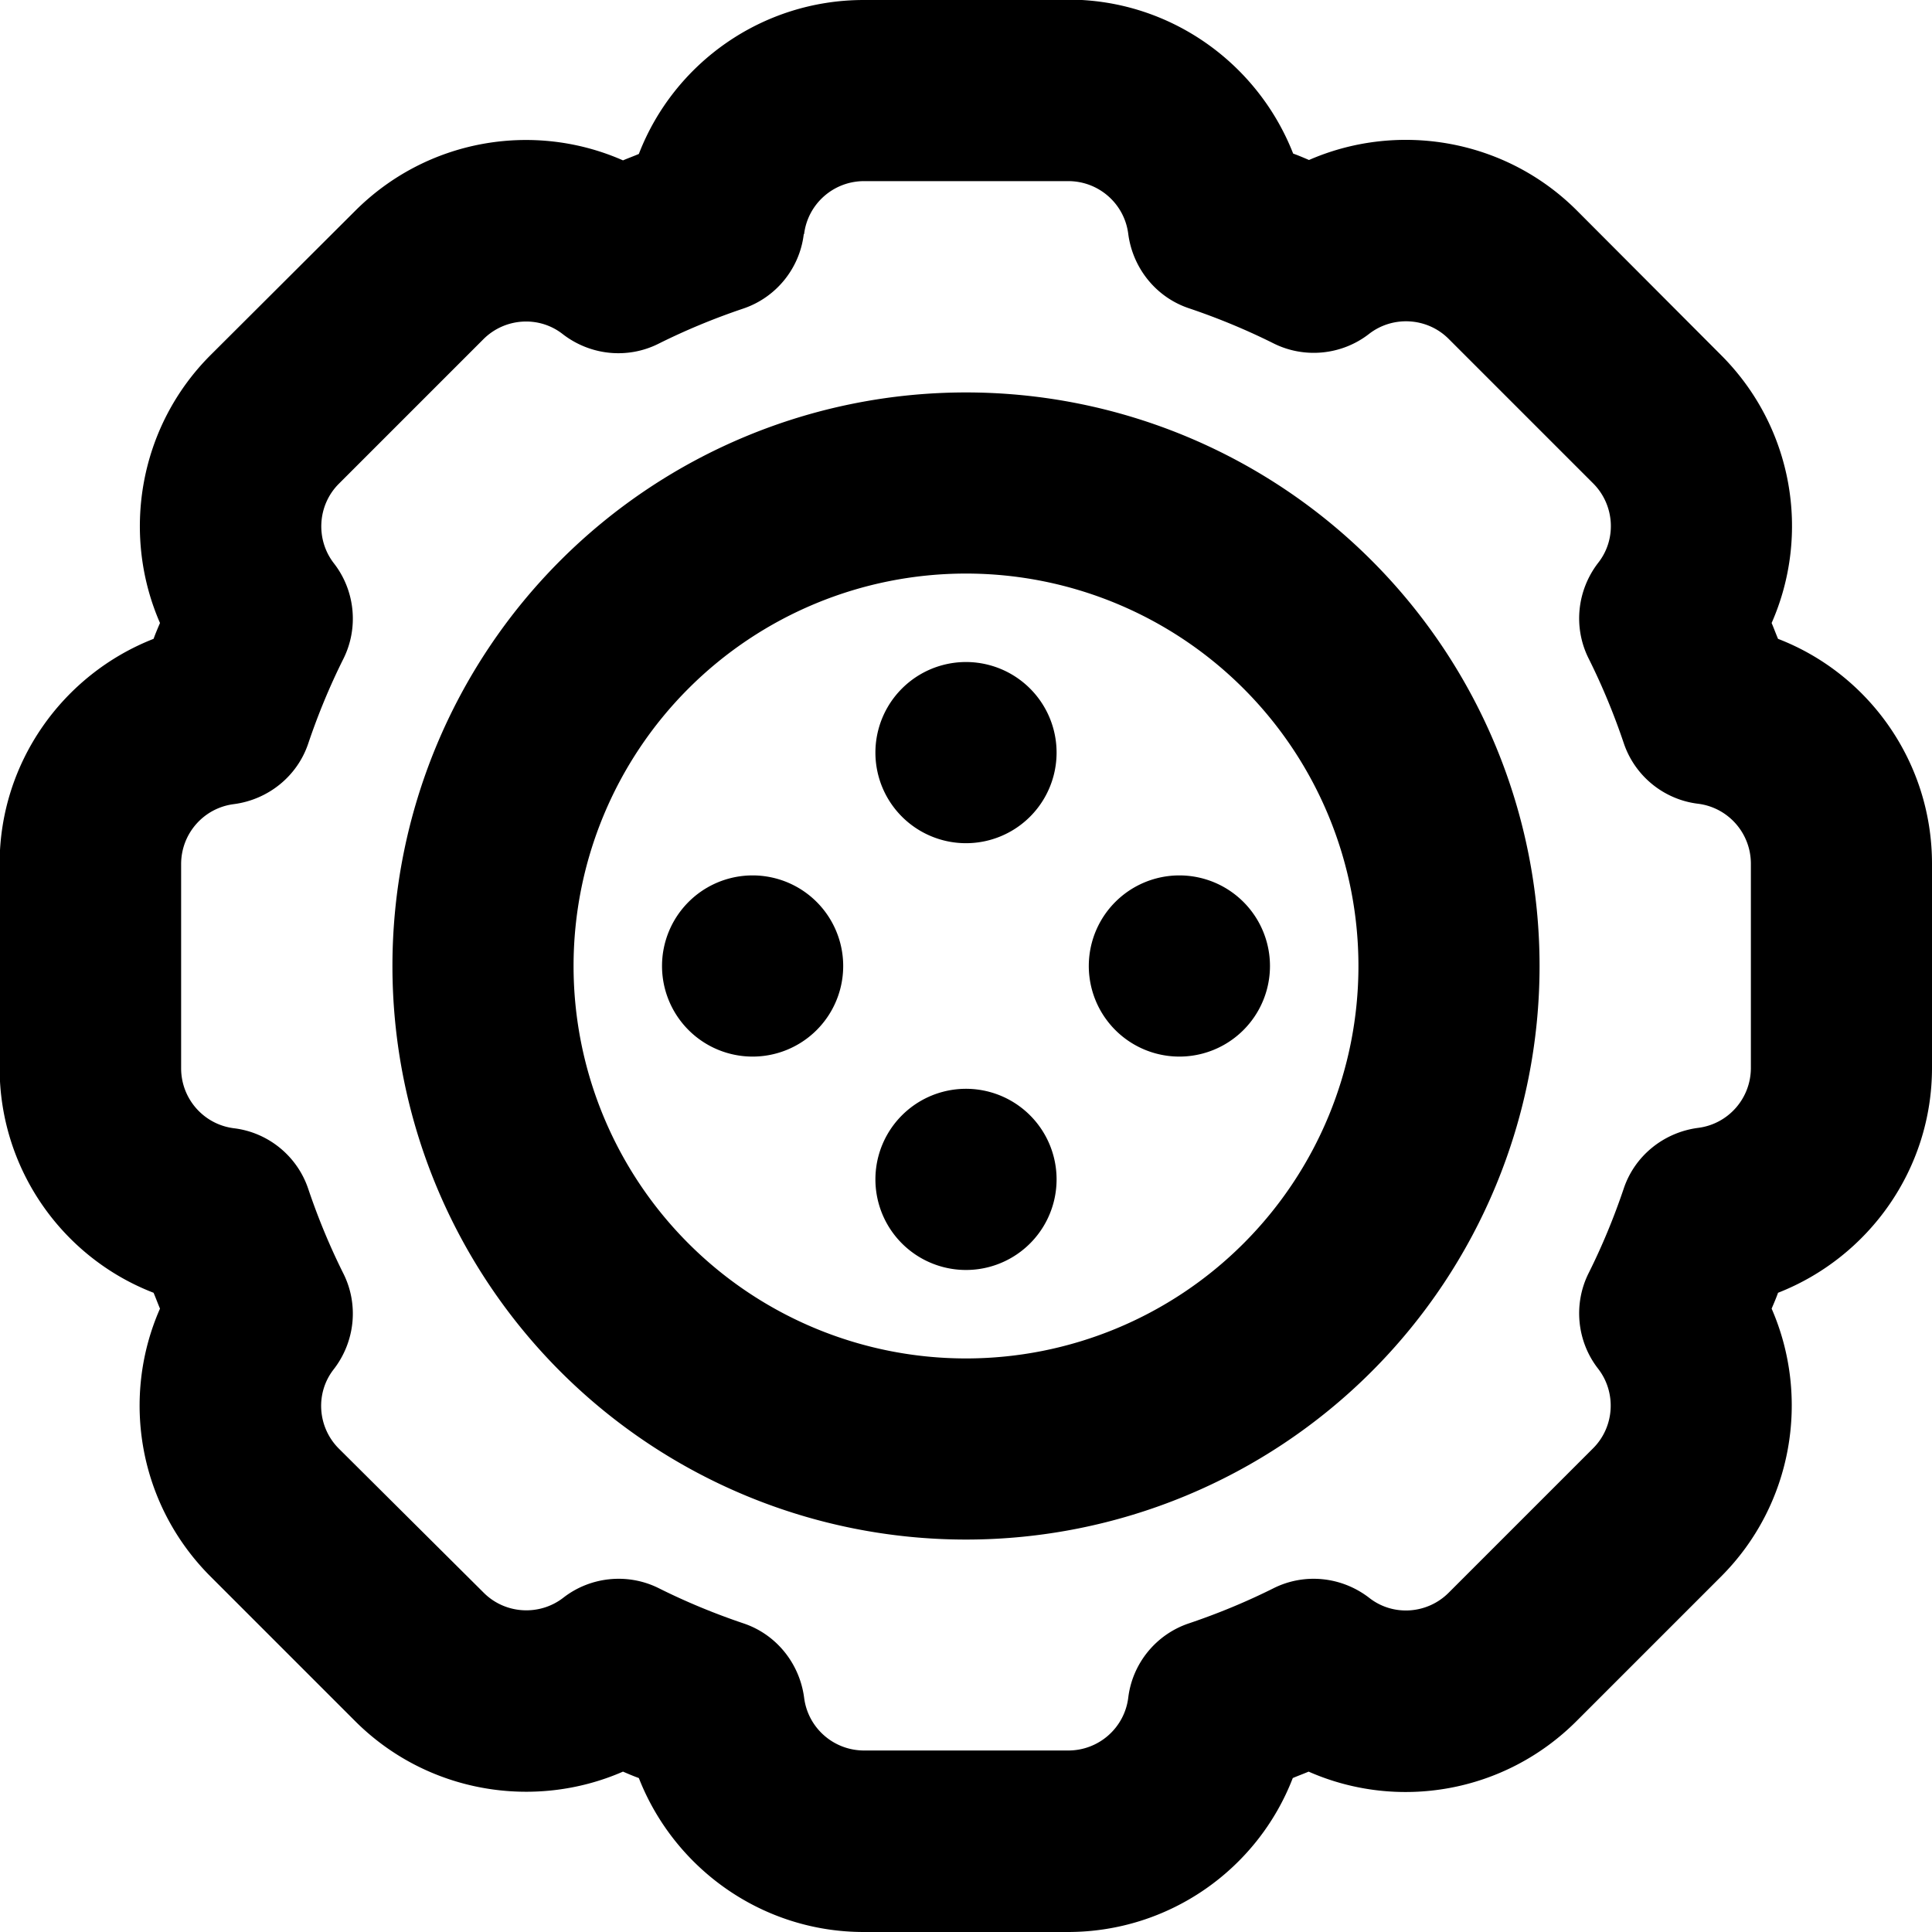 <svg xmlns="http://www.w3.org/2000/svg" viewBox="0 0 512 512"><!--! Font Awesome Pro 7.0.1 by @fontawesome - https://fontawesome.com License - https://fontawesome.com/license (Commercial License) Copyright 2025 Fonticons, Inc. --><path fill="currentColor" d="M228.9 0c-26.9 0-50.3 16.7-59.6 40.8-1.4 .6-2.8 1.1-4.2 1.7-23.6-10.4-51.9-5.7-71 13.4L55.8 94.1c-19 19-23.7 47.4-13.4 71-.6 1.4-1.2 2.8-1.7 4.2-24 9.4-40.8 32.7-40.8 59.6l0 54.1c0 26.9 16.7 50.3 40.8 59.6 .6 1.4 1.1 2.8 1.7 4.2-10.4 23.6-5.7 51.9 13.4 71l38.3 38.3c19 19 47.4 23.7 71 13.4 1.4 .6 2.8 1.2 4.2 1.7 9.4 24 32.7 40.8 59.6 40.8l54.1 0c26.9 0 50.3-16.7 59.6-40.8 1.4-.6 2.8-1.1 4.2-1.7 23.6 10.4 51.9 5.7 71-13.4l38.3-38.3c19-19 23.7-47.4 13.4-71 .6-1.4 1.2-2.8 1.7-4.2 24-9.4 40.8-32.7 40.8-59.6l0-54.1c0-26.9-16.7-50.3-40.8-59.6-.6-1.4-1.1-2.8-1.7-4.2 10.4-23.6 5.7-51.9-13.4-71L417.9 55.8c-19-19-47.4-23.7-71-13.4-1.4-.6-2.8-1.2-4.2-1.7-9.4-24-32.7-40.8-59.6-40.8L228.9 0zM213.1 62c1-8 7.8-14 15.9-14l54.1 0c8.1 0 14.9 6 15.9 14 1.2 9.1 7.4 16.8 16.1 19.7 7.7 2.6 15.2 5.7 22.4 9.3 8.2 4.1 18.1 3.1 25.3-2.5 6.3-4.9 15.4-4.4 21.1 1.3l38.3 38.3c5.7 5.7 6.3 14.8 1.3 21.1-5.6 7.3-6.6 17.1-2.5 25.3 3.6 7.2 6.7 14.7 9.3 22.4 2.9 8.7 10.6 15 19.7 16.1 8 1 14 7.8 14 15.9l0 54.1c0 8.1-6 14.9-14 15.9-9.1 1.2-16.8 7.4-19.7 16.1-2.6 7.7-5.7 15.2-9.3 22.4-4.1 8.2-3.1 18.1 2.5 25.3 4.9 6.3 4.4 15.4-1.3 21.1l-38.3 38.3c-5.7 5.7-14.8 6.3-21.1 1.3-7.3-5.6-17.1-6.6-25.3-2.5-7.2 3.6-14.7 6.7-22.4 9.3-8.7 2.9-15 10.6-16.1 19.7-1 8-7.8 14-15.9 14l-54.1 0c-8.1 0-14.9-6-15.9-14-1.2-9.1-7.4-16.8-16.1-19.7-7.7-2.6-15.2-5.7-22.4-9.3-8.2-4.1-18.1-3.1-25.3 2.5-6.3 4.9-15.4 4.4-21.1-1.3L89.8 383.9c-5.7-5.7-6.3-14.8-1.3-21.1 5.6-7.3 6.6-17.1 2.5-25.3-3.6-7.2-6.7-14.7-9.3-22.4-2.9-8.7-10.6-15-19.7-16.1-8-1-14-7.8-14-15.9l0-54.1c0-8.1 6-14.9 14-15.9 9.1-1.2 16.8-7.4 19.7-16.1 2.6-7.7 5.7-15.2 9.3-22.4 4.1-8.2 3.1-18.1-2.5-25.3-4.9-6.3-4.4-15.4 1.3-21.1l38.3-38.3c5.7-5.7 14.8-6.3 21.1-1.3 7.3 5.6 17.1 6.6 25.3 2.5 7.2-3.6 14.7-6.7 22.4-9.3 8.7-2.9 15-10.6 16.1-19.7zM360 256a104 104 0 1 1 -208 0 104 104 0 1 1 208 0zM256 104a152 152 0 1 0 0 304 152 152 0 1 0 0-304zm17 112.4A24 24 0 1 0 239 182.5 24 24 0 1 0 273 216.4zM295.6 239A24 24 0 1 0 329.5 273 24 24 0 1 0 295.6 239zM273 329.5A24 24 0 1 0 239 295.6 24 24 0 1 0 273 329.5zM182.5 239A24 24 0 1 0 216.4 273 24 24 0 1 0 182.5 239z"/></svg>